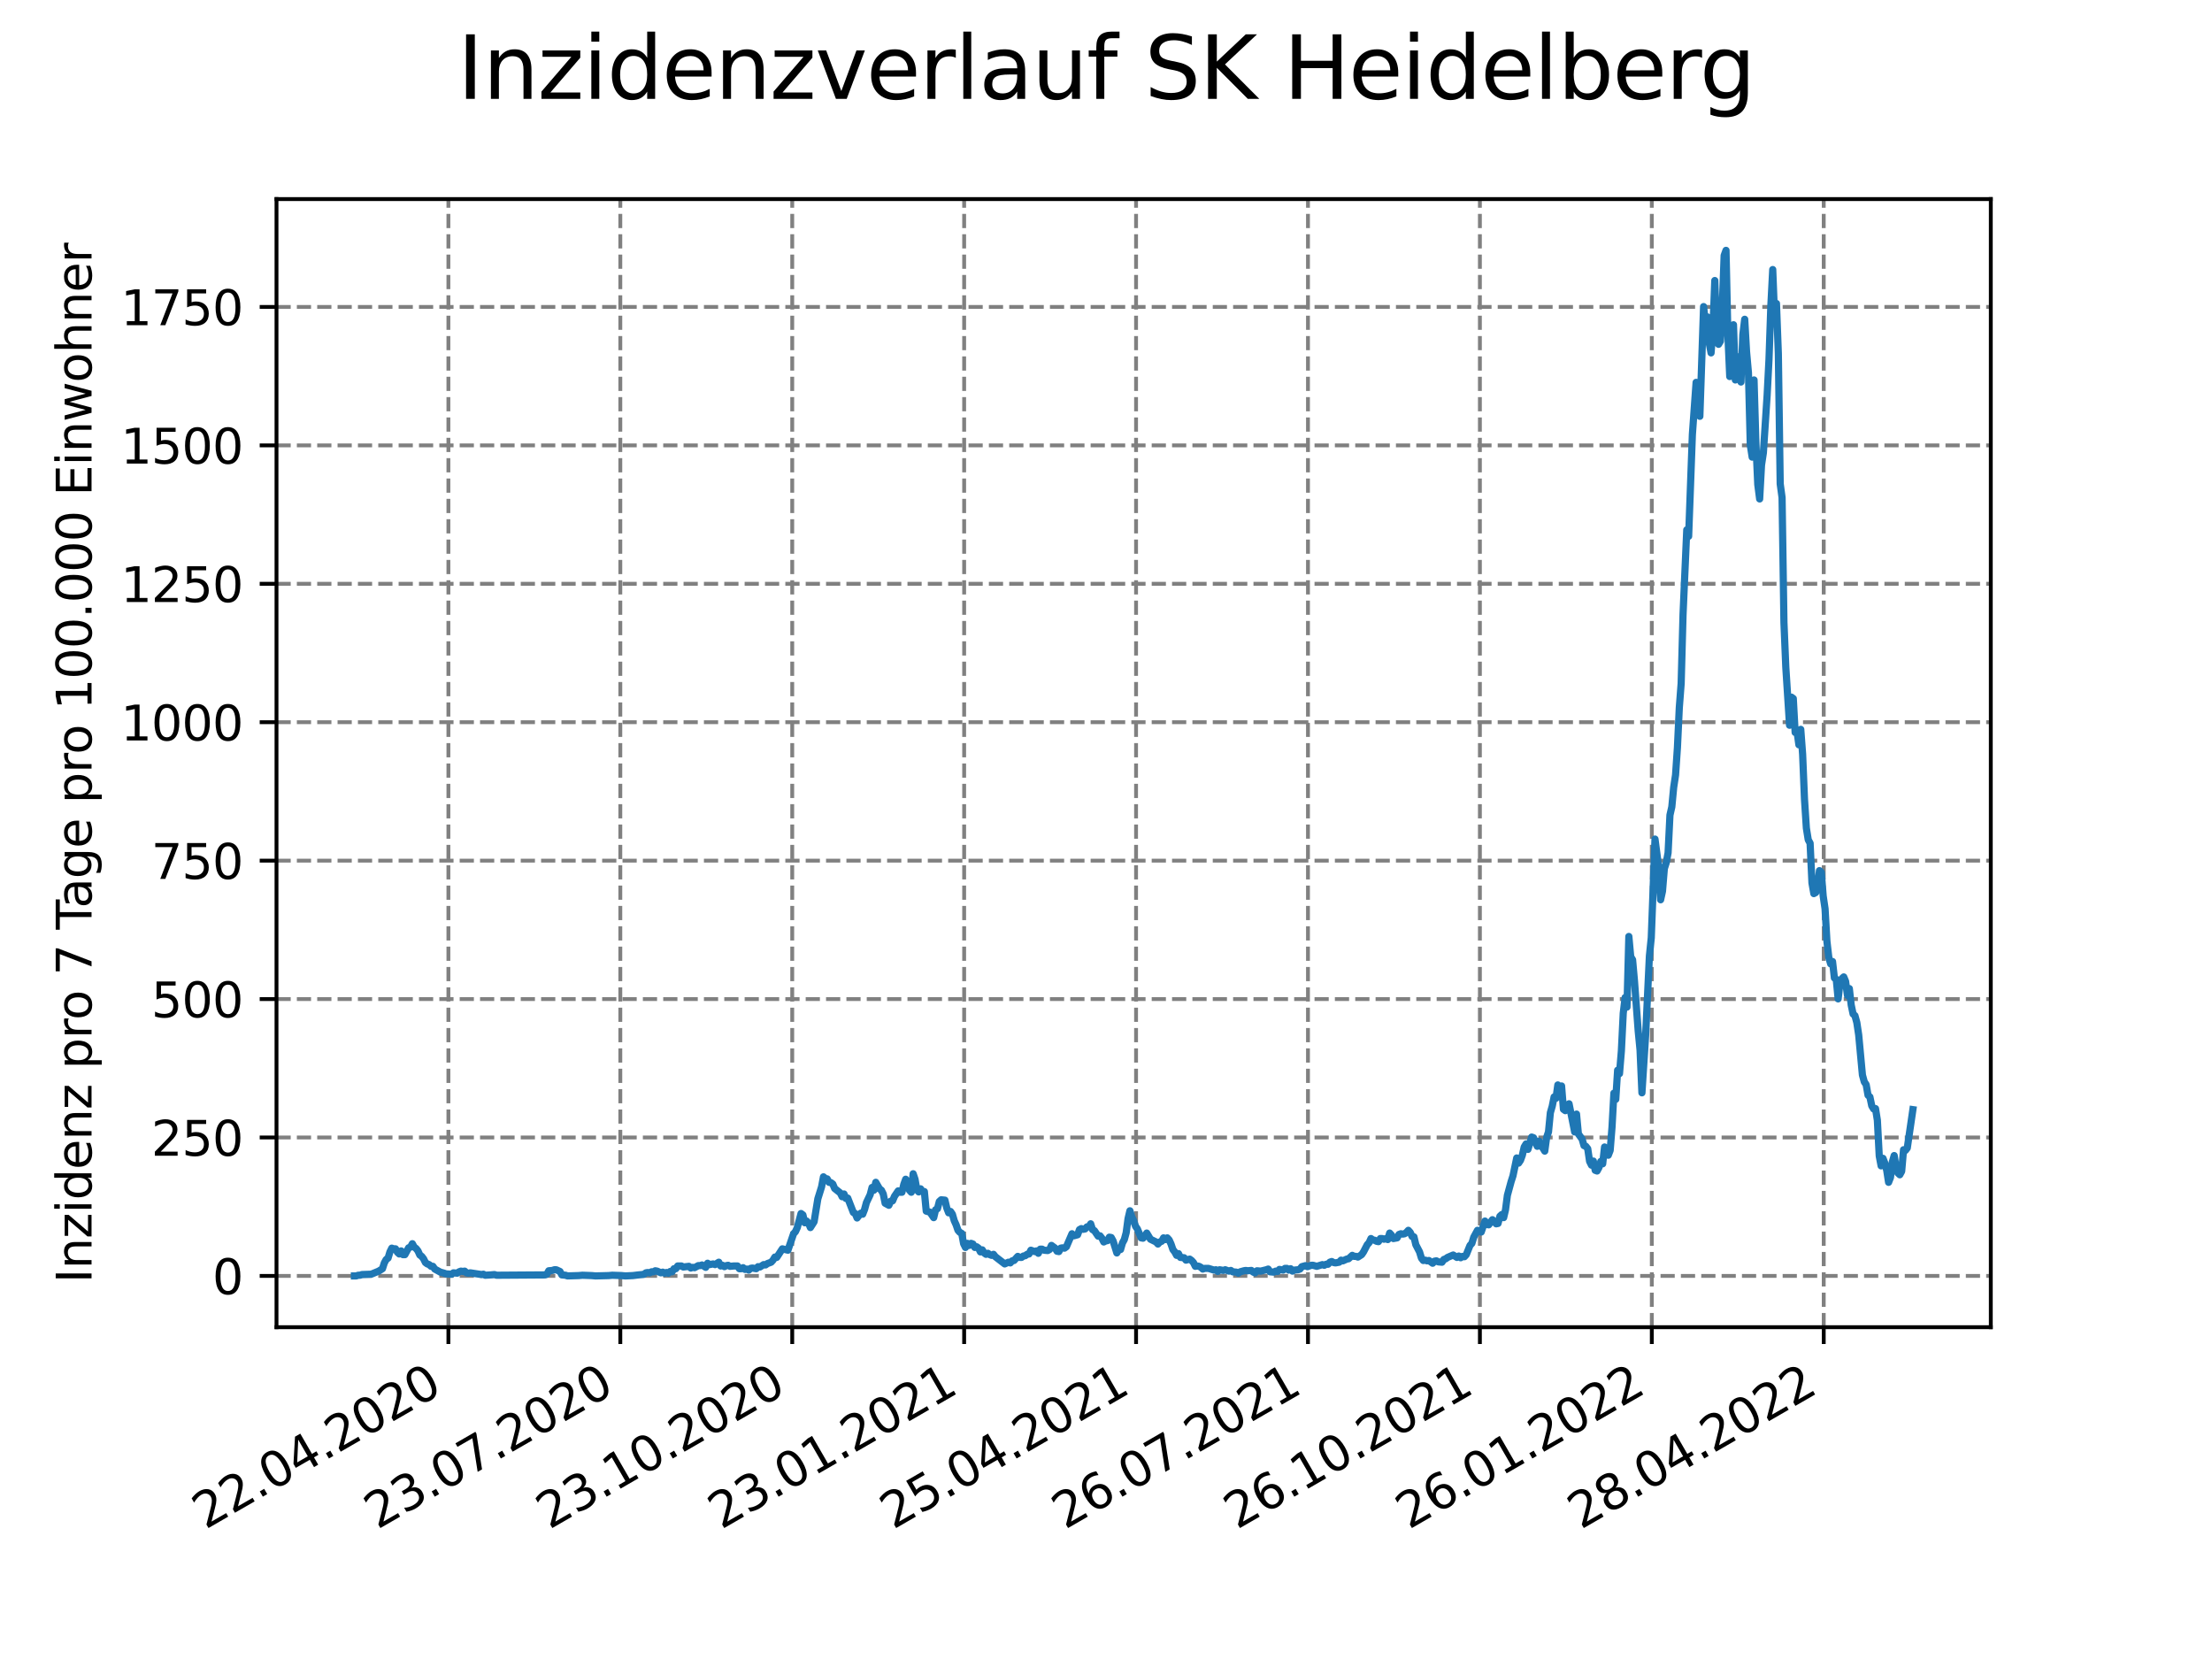 <?xml version="1.0" encoding="utf-8" standalone="no"?>
<!DOCTYPE svg PUBLIC "-//W3C//DTD SVG 1.1//EN"
  "http://www.w3.org/Graphics/SVG/1.1/DTD/svg11.dtd">
<svg xmlns:xlink="http://www.w3.org/1999/xlink" width="460.8pt" height="345.6pt" viewBox="0 0 460.8 345.6" xmlns="http://www.w3.org/2000/svg" version="1.1">
 <defs>
  <style type="text/css">*{stroke-linejoin: round; stroke-linecap: butt}</style>
 </defs>
 <g id="figure_1">
  <g id="patch_1">
   <path d="M 0 345.6 
L 460.8 345.6 
L 460.8 0 
L 0 0 
z
" style="fill: #ffffff"/>
  </g>
  <g id="axes_1">
   <g id="patch_2">
    <path d="M 57.6 276.48 
L 414.72 276.48 
L 414.72 41.472 
L 57.6 41.472 
z
" style="fill: #ffffff"/>
   </g>
   <g id="matplotlib.axis_1">
    <g id="xtick_1">
     <g id="line2d_1">
      <path d="M 93.41 276.48 
L 93.41 41.472 
" clip-path="url(#p531696646c)" style="fill: none; stroke-dasharray: 2.96,1.28; stroke-dashoffset: 0; stroke: #808080; stroke-width: 0.8"/>
     </g>
     <g id="line2d_2">
      <defs>
       <path id="meaf6d86078" d="M 0 0 
L 0 3.5 
" style="stroke: #000000; stroke-width: 0.8"/>
      </defs>
      <g>
       <use xlink:href="#meaf6d86078" x="93.41" y="276.48" style="stroke: #000000; stroke-width: 0.8"/>
      </g>
     </g>
     <g id="text_1">
      <!-- 22.04.2020 -->
      <g transform="translate(42.785 318.689)rotate(-30)scale(0.1 -0.1)">
       <defs>
        <path id="DejaVuSans-32" d="M 1228 531 
L 3431 531 
L 3431 0 
L 469 0 
L 469 531 
Q 828 903 1448 1529 
Q 2069 2156 2228 2338 
Q 2531 2678 2651 2914 
Q 2772 3150 2772 3378 
Q 2772 3750 2511 3984 
Q 2250 4219 1831 4219 
Q 1534 4219 1204 4116 
Q 875 4013 500 3803 
L 500 4441 
Q 881 4594 1212 4672 
Q 1544 4750 1819 4750 
Q 2544 4750 2975 4387 
Q 3406 4025 3406 3419 
Q 3406 3131 3298 2873 
Q 3191 2616 2906 2266 
Q 2828 2175 2409 1742 
Q 1991 1309 1228 531 
z
" transform="scale(0.016)"/>
        <path id="DejaVuSans-2e" d="M 684 794 
L 1344 794 
L 1344 0 
L 684 0 
L 684 794 
z
" transform="scale(0.016)"/>
        <path id="DejaVuSans-30" d="M 2034 4250 
Q 1547 4250 1301 3770 
Q 1056 3291 1056 2328 
Q 1056 1369 1301 889 
Q 1547 409 2034 409 
Q 2525 409 2770 889 
Q 3016 1369 3016 2328 
Q 3016 3291 2770 3770 
Q 2525 4250 2034 4250 
z
M 2034 4750 
Q 2819 4750 3233 4129 
Q 3647 3509 3647 2328 
Q 3647 1150 3233 529 
Q 2819 -91 2034 -91 
Q 1250 -91 836 529 
Q 422 1150 422 2328 
Q 422 3509 836 4129 
Q 1250 4750 2034 4750 
z
" transform="scale(0.016)"/>
        <path id="DejaVuSans-34" d="M 2419 4116 
L 825 1625 
L 2419 1625 
L 2419 4116 
z
M 2253 4666 
L 3047 4666 
L 3047 1625 
L 3713 1625 
L 3713 1100 
L 3047 1100 
L 3047 0 
L 2419 0 
L 2419 1100 
L 313 1100 
L 313 1709 
L 2253 4666 
z
" transform="scale(0.016)"/>
       </defs>
       <use xlink:href="#DejaVuSans-32"/>
       <use xlink:href="#DejaVuSans-32" x="63.623"/>
       <use xlink:href="#DejaVuSans-2e" x="127.246"/>
       <use xlink:href="#DejaVuSans-30" x="159.033"/>
       <use xlink:href="#DejaVuSans-34" x="222.656"/>
       <use xlink:href="#DejaVuSans-2e" x="286.279"/>
       <use xlink:href="#DejaVuSans-32" x="318.066"/>
       <use xlink:href="#DejaVuSans-30" x="381.689"/>
       <use xlink:href="#DejaVuSans-32" x="445.312"/>
       <use xlink:href="#DejaVuSans-30" x="508.936"/>
      </g>
     </g>
    </g>
    <g id="xtick_2">
     <g id="line2d_3">
      <path d="M 129.223 276.48 
L 129.223 41.472 
" clip-path="url(#p531696646c)" style="fill: none; stroke-dasharray: 2.96,1.28; stroke-dashoffset: 0; stroke: #808080; stroke-width: 0.8"/>
     </g>
     <g id="line2d_4">
      <g>
       <use xlink:href="#meaf6d86078" x="129.223" y="276.48" style="stroke: #000000; stroke-width: 0.8"/>
      </g>
     </g>
     <g id="text_2">
      <!-- 23.07.2020 -->
      <g transform="translate(78.598 318.689)rotate(-30)scale(0.1 -0.1)">
       <defs>
        <path id="DejaVuSans-33" d="M 2597 2516 
Q 3050 2419 3304 2112 
Q 3559 1806 3559 1356 
Q 3559 666 3084 287 
Q 2609 -91 1734 -91 
Q 1441 -91 1130 -33 
Q 819 25 488 141 
L 488 750 
Q 750 597 1062 519 
Q 1375 441 1716 441 
Q 2309 441 2620 675 
Q 2931 909 2931 1356 
Q 2931 1769 2642 2001 
Q 2353 2234 1838 2234 
L 1294 2234 
L 1294 2753 
L 1863 2753 
Q 2328 2753 2575 2939 
Q 2822 3125 2822 3475 
Q 2822 3834 2567 4026 
Q 2313 4219 1838 4219 
Q 1578 4219 1281 4162 
Q 984 4106 628 3988 
L 628 4550 
Q 988 4650 1302 4700 
Q 1616 4750 1894 4750 
Q 2613 4750 3031 4423 
Q 3450 4097 3450 3541 
Q 3450 3153 3228 2886 
Q 3006 2619 2597 2516 
z
" transform="scale(0.016)"/>
        <path id="DejaVuSans-37" d="M 525 4666 
L 3525 4666 
L 3525 4397 
L 1831 0 
L 1172 0 
L 2766 4134 
L 525 4134 
L 525 4666 
z
" transform="scale(0.016)"/>
       </defs>
       <use xlink:href="#DejaVuSans-32"/>
       <use xlink:href="#DejaVuSans-33" x="63.623"/>
       <use xlink:href="#DejaVuSans-2e" x="127.246"/>
       <use xlink:href="#DejaVuSans-30" x="159.033"/>
       <use xlink:href="#DejaVuSans-37" x="222.656"/>
       <use xlink:href="#DejaVuSans-2e" x="286.279"/>
       <use xlink:href="#DejaVuSans-32" x="318.066"/>
       <use xlink:href="#DejaVuSans-30" x="381.689"/>
       <use xlink:href="#DejaVuSans-32" x="445.312"/>
       <use xlink:href="#DejaVuSans-30" x="508.936"/>
      </g>
     </g>
    </g>
    <g id="xtick_3">
     <g id="line2d_5">
      <path d="M 165.036 276.48 
L 165.036 41.472 
" clip-path="url(#p531696646c)" style="fill: none; stroke-dasharray: 2.96,1.28; stroke-dashoffset: 0; stroke: #808080; stroke-width: 0.8"/>
     </g>
     <g id="line2d_6">
      <g>
       <use xlink:href="#meaf6d86078" x="165.036" y="276.48" style="stroke: #000000; stroke-width: 0.8"/>
      </g>
     </g>
     <g id="text_3">
      <!-- 23.10.2020 -->
      <g transform="translate(114.411 318.689)rotate(-30)scale(0.1 -0.1)">
       <defs>
        <path id="DejaVuSans-31" d="M 794 531 
L 1825 531 
L 1825 4091 
L 703 3866 
L 703 4441 
L 1819 4666 
L 2450 4666 
L 2450 531 
L 3481 531 
L 3481 0 
L 794 0 
L 794 531 
z
" transform="scale(0.016)"/>
       </defs>
       <use xlink:href="#DejaVuSans-32"/>
       <use xlink:href="#DejaVuSans-33" x="63.623"/>
       <use xlink:href="#DejaVuSans-2e" x="127.246"/>
       <use xlink:href="#DejaVuSans-31" x="159.033"/>
       <use xlink:href="#DejaVuSans-30" x="222.656"/>
       <use xlink:href="#DejaVuSans-2e" x="286.279"/>
       <use xlink:href="#DejaVuSans-32" x="318.066"/>
       <use xlink:href="#DejaVuSans-30" x="381.689"/>
       <use xlink:href="#DejaVuSans-32" x="445.312"/>
       <use xlink:href="#DejaVuSans-30" x="508.936"/>
      </g>
     </g>
    </g>
    <g id="xtick_4">
     <g id="line2d_7">
      <path d="M 200.85 276.48 
L 200.85 41.472 
" clip-path="url(#p531696646c)" style="fill: none; stroke-dasharray: 2.96,1.28; stroke-dashoffset: 0; stroke: #808080; stroke-width: 0.8"/>
     </g>
     <g id="line2d_8">
      <g>
       <use xlink:href="#meaf6d86078" x="200.85" y="276.48" style="stroke: #000000; stroke-width: 0.8"/>
      </g>
     </g>
     <g id="text_4">
      <!-- 23.01.2021 -->
      <g transform="translate(150.224 318.689)rotate(-30)scale(0.1 -0.1)">
       <use xlink:href="#DejaVuSans-32"/>
       <use xlink:href="#DejaVuSans-33" x="63.623"/>
       <use xlink:href="#DejaVuSans-2e" x="127.246"/>
       <use xlink:href="#DejaVuSans-30" x="159.033"/>
       <use xlink:href="#DejaVuSans-31" x="222.656"/>
       <use xlink:href="#DejaVuSans-2e" x="286.279"/>
       <use xlink:href="#DejaVuSans-32" x="318.066"/>
       <use xlink:href="#DejaVuSans-30" x="381.689"/>
       <use xlink:href="#DejaVuSans-32" x="445.312"/>
       <use xlink:href="#DejaVuSans-31" x="508.936"/>
      </g>
     </g>
    </g>
    <g id="xtick_5">
     <g id="line2d_9">
      <path d="M 236.663 276.48 
L 236.663 41.472 
" clip-path="url(#p531696646c)" style="fill: none; stroke-dasharray: 2.96,1.28; stroke-dashoffset: 0; stroke: #808080; stroke-width: 0.8"/>
     </g>
     <g id="line2d_10">
      <g>
       <use xlink:href="#meaf6d86078" x="236.663" y="276.48" style="stroke: #000000; stroke-width: 0.8"/>
      </g>
     </g>
     <g id="text_5">
      <!-- 25.04.2021 -->
      <g transform="translate(186.038 318.689)rotate(-30)scale(0.1 -0.1)">
       <defs>
        <path id="DejaVuSans-35" d="M 691 4666 
L 3169 4666 
L 3169 4134 
L 1269 4134 
L 1269 2991 
Q 1406 3038 1543 3061 
Q 1681 3084 1819 3084 
Q 2600 3084 3056 2656 
Q 3513 2228 3513 1497 
Q 3513 744 3044 326 
Q 2575 -91 1722 -91 
Q 1428 -91 1123 -41 
Q 819 9 494 109 
L 494 744 
Q 775 591 1075 516 
Q 1375 441 1709 441 
Q 2250 441 2565 725 
Q 2881 1009 2881 1497 
Q 2881 1984 2565 2268 
Q 2250 2553 1709 2553 
Q 1456 2553 1204 2497 
Q 953 2441 691 2322 
L 691 4666 
z
" transform="scale(0.016)"/>
       </defs>
       <use xlink:href="#DejaVuSans-32"/>
       <use xlink:href="#DejaVuSans-35" x="63.623"/>
       <use xlink:href="#DejaVuSans-2e" x="127.246"/>
       <use xlink:href="#DejaVuSans-30" x="159.033"/>
       <use xlink:href="#DejaVuSans-34" x="222.656"/>
       <use xlink:href="#DejaVuSans-2e" x="286.279"/>
       <use xlink:href="#DejaVuSans-32" x="318.066"/>
       <use xlink:href="#DejaVuSans-30" x="381.689"/>
       <use xlink:href="#DejaVuSans-32" x="445.312"/>
       <use xlink:href="#DejaVuSans-31" x="508.936"/>
      </g>
     </g>
    </g>
    <g id="xtick_6">
     <g id="line2d_11">
      <path d="M 272.476 276.48 
L 272.476 41.472 
" clip-path="url(#p531696646c)" style="fill: none; stroke-dasharray: 2.96,1.28; stroke-dashoffset: 0; stroke: #808080; stroke-width: 0.8"/>
     </g>
     <g id="line2d_12">
      <g>
       <use xlink:href="#meaf6d86078" x="272.476" y="276.48" style="stroke: #000000; stroke-width: 0.8"/>
      </g>
     </g>
     <g id="text_6">
      <!-- 26.07.2021 -->
      <g transform="translate(221.851 318.689)rotate(-30)scale(0.1 -0.1)">
       <defs>
        <path id="DejaVuSans-36" d="M 2113 2584 
Q 1688 2584 1439 2293 
Q 1191 2003 1191 1497 
Q 1191 994 1439 701 
Q 1688 409 2113 409 
Q 2538 409 2786 701 
Q 3034 994 3034 1497 
Q 3034 2003 2786 2293 
Q 2538 2584 2113 2584 
z
M 3366 4563 
L 3366 3988 
Q 3128 4100 2886 4159 
Q 2644 4219 2406 4219 
Q 1781 4219 1451 3797 
Q 1122 3375 1075 2522 
Q 1259 2794 1537 2939 
Q 1816 3084 2150 3084 
Q 2853 3084 3261 2657 
Q 3669 2231 3669 1497 
Q 3669 778 3244 343 
Q 2819 -91 2113 -91 
Q 1303 -91 875 529 
Q 447 1150 447 2328 
Q 447 3434 972 4092 
Q 1497 4750 2381 4750 
Q 2619 4750 2861 4703 
Q 3103 4656 3366 4563 
z
" transform="scale(0.016)"/>
       </defs>
       <use xlink:href="#DejaVuSans-32"/>
       <use xlink:href="#DejaVuSans-36" x="63.623"/>
       <use xlink:href="#DejaVuSans-2e" x="127.246"/>
       <use xlink:href="#DejaVuSans-30" x="159.033"/>
       <use xlink:href="#DejaVuSans-37" x="222.656"/>
       <use xlink:href="#DejaVuSans-2e" x="286.279"/>
       <use xlink:href="#DejaVuSans-32" x="318.066"/>
       <use xlink:href="#DejaVuSans-30" x="381.689"/>
       <use xlink:href="#DejaVuSans-32" x="445.312"/>
       <use xlink:href="#DejaVuSans-31" x="508.936"/>
      </g>
     </g>
    </g>
    <g id="xtick_7">
     <g id="line2d_13">
      <path d="M 308.289 276.48 
L 308.289 41.472 
" clip-path="url(#p531696646c)" style="fill: none; stroke-dasharray: 2.96,1.28; stroke-dashoffset: 0; stroke: #808080; stroke-width: 0.8"/>
     </g>
     <g id="line2d_14">
      <g>
       <use xlink:href="#meaf6d86078" x="308.289" y="276.48" style="stroke: #000000; stroke-width: 0.8"/>
      </g>
     </g>
     <g id="text_7">
      <!-- 26.10.2021 -->
      <g transform="translate(257.664 318.689)rotate(-30)scale(0.1 -0.1)">
       <use xlink:href="#DejaVuSans-32"/>
       <use xlink:href="#DejaVuSans-36" x="63.623"/>
       <use xlink:href="#DejaVuSans-2e" x="127.246"/>
       <use xlink:href="#DejaVuSans-31" x="159.033"/>
       <use xlink:href="#DejaVuSans-30" x="222.656"/>
       <use xlink:href="#DejaVuSans-2e" x="286.279"/>
       <use xlink:href="#DejaVuSans-32" x="318.066"/>
       <use xlink:href="#DejaVuSans-30" x="381.689"/>
       <use xlink:href="#DejaVuSans-32" x="445.312"/>
       <use xlink:href="#DejaVuSans-31" x="508.936"/>
      </g>
     </g>
    </g>
    <g id="xtick_8">
     <g id="line2d_15">
      <path d="M 344.102 276.48 
L 344.102 41.472 
" clip-path="url(#p531696646c)" style="fill: none; stroke-dasharray: 2.96,1.28; stroke-dashoffset: 0; stroke: #808080; stroke-width: 0.8"/>
     </g>
     <g id="line2d_16">
      <g>
       <use xlink:href="#meaf6d86078" x="344.102" y="276.48" style="stroke: #000000; stroke-width: 0.8"/>
      </g>
     </g>
     <g id="text_8">
      <!-- 26.01.2022 -->
      <g transform="translate(293.477 318.689)rotate(-30)scale(0.1 -0.1)">
       <use xlink:href="#DejaVuSans-32"/>
       <use xlink:href="#DejaVuSans-36" x="63.623"/>
       <use xlink:href="#DejaVuSans-2e" x="127.246"/>
       <use xlink:href="#DejaVuSans-30" x="159.033"/>
       <use xlink:href="#DejaVuSans-31" x="222.656"/>
       <use xlink:href="#DejaVuSans-2e" x="286.279"/>
       <use xlink:href="#DejaVuSans-32" x="318.066"/>
       <use xlink:href="#DejaVuSans-30" x="381.689"/>
       <use xlink:href="#DejaVuSans-32" x="445.312"/>
       <use xlink:href="#DejaVuSans-32" x="508.936"/>
      </g>
     </g>
    </g>
    <g id="xtick_9">
     <g id="line2d_17">
      <path d="M 379.916 276.48 
L 379.916 41.472 
" clip-path="url(#p531696646c)" style="fill: none; stroke-dasharray: 2.96,1.28; stroke-dashoffset: 0; stroke: #808080; stroke-width: 0.8"/>
     </g>
     <g id="line2d_18">
      <g>
       <use xlink:href="#meaf6d86078" x="379.916" y="276.48" style="stroke: #000000; stroke-width: 0.8"/>
      </g>
     </g>
     <g id="text_9">
      <!-- 28.04.2022 -->
      <g transform="translate(329.29 318.689)rotate(-30)scale(0.1 -0.1)">
       <defs>
        <path id="DejaVuSans-38" d="M 2034 2216 
Q 1584 2216 1326 1975 
Q 1069 1734 1069 1313 
Q 1069 891 1326 650 
Q 1584 409 2034 409 
Q 2484 409 2743 651 
Q 3003 894 3003 1313 
Q 3003 1734 2745 1975 
Q 2488 2216 2034 2216 
z
M 1403 2484 
Q 997 2584 770 2862 
Q 544 3141 544 3541 
Q 544 4100 942 4425 
Q 1341 4750 2034 4750 
Q 2731 4750 3128 4425 
Q 3525 4100 3525 3541 
Q 3525 3141 3298 2862 
Q 3072 2584 2669 2484 
Q 3125 2378 3379 2068 
Q 3634 1759 3634 1313 
Q 3634 634 3220 271 
Q 2806 -91 2034 -91 
Q 1263 -91 848 271 
Q 434 634 434 1313 
Q 434 1759 690 2068 
Q 947 2378 1403 2484 
z
M 1172 3481 
Q 1172 3119 1398 2916 
Q 1625 2713 2034 2713 
Q 2441 2713 2670 2916 
Q 2900 3119 2900 3481 
Q 2900 3844 2670 4047 
Q 2441 4250 2034 4250 
Q 1625 4250 1398 4047 
Q 1172 3844 1172 3481 
z
" transform="scale(0.016)"/>
       </defs>
       <use xlink:href="#DejaVuSans-32"/>
       <use xlink:href="#DejaVuSans-38" x="63.623"/>
       <use xlink:href="#DejaVuSans-2e" x="127.246"/>
       <use xlink:href="#DejaVuSans-30" x="159.033"/>
       <use xlink:href="#DejaVuSans-34" x="222.656"/>
       <use xlink:href="#DejaVuSans-2e" x="286.279"/>
       <use xlink:href="#DejaVuSans-32" x="318.066"/>
       <use xlink:href="#DejaVuSans-30" x="381.689"/>
       <use xlink:href="#DejaVuSans-32" x="445.312"/>
       <use xlink:href="#DejaVuSans-32" x="508.936"/>
      </g>
     </g>
    </g>
   </g>
   <g id="matplotlib.axis_2">
    <g id="ytick_1">
     <g id="line2d_19">
      <path d="M 57.6 265.798 
L 414.72 265.798 
" clip-path="url(#p531696646c)" style="fill: none; stroke-dasharray: 2.96,1.28; stroke-dashoffset: 0; stroke: #808080; stroke-width: 0.8"/>
     </g>
     <g id="line2d_20">
      <defs>
       <path id="md21b094ad1" d="M 0 0 
L -3.5 0 
" style="stroke: #000000; stroke-width: 0.8"/>
      </defs>
      <g>
       <use xlink:href="#md21b094ad1" x="57.6" y="265.798" style="stroke: #000000; stroke-width: 0.8"/>
      </g>
     </g>
     <g id="text_10">
      <!-- 0 -->
      <g transform="translate(44.237 269.597)scale(0.1 -0.1)">
       <use xlink:href="#DejaVuSans-30"/>
      </g>
     </g>
    </g>
    <g id="ytick_2">
     <g id="line2d_21">
      <path d="M 57.6 236.961 
L 414.72 236.961 
" clip-path="url(#p531696646c)" style="fill: none; stroke-dasharray: 2.96,1.28; stroke-dashoffset: 0; stroke: #808080; stroke-width: 0.8"/>
     </g>
     <g id="line2d_22">
      <g>
       <use xlink:href="#md21b094ad1" x="57.6" y="236.961" style="stroke: #000000; stroke-width: 0.8"/>
      </g>
     </g>
     <g id="text_11">
      <!-- 250 -->
      <g transform="translate(31.512 240.76)scale(0.1 -0.1)">
       <use xlink:href="#DejaVuSans-32"/>
       <use xlink:href="#DejaVuSans-35" x="63.623"/>
       <use xlink:href="#DejaVuSans-30" x="127.246"/>
      </g>
     </g>
    </g>
    <g id="ytick_3">
     <g id="line2d_23">
      <path d="M 57.6 208.124 
L 414.72 208.124 
" clip-path="url(#p531696646c)" style="fill: none; stroke-dasharray: 2.96,1.28; stroke-dashoffset: 0; stroke: #808080; stroke-width: 0.8"/>
     </g>
     <g id="line2d_24">
      <g>
       <use xlink:href="#md21b094ad1" x="57.6" y="208.124" style="stroke: #000000; stroke-width: 0.8"/>
      </g>
     </g>
     <g id="text_12">
      <!-- 500 -->
      <g transform="translate(31.512 211.924)scale(0.1 -0.1)">
       <use xlink:href="#DejaVuSans-35"/>
       <use xlink:href="#DejaVuSans-30" x="63.623"/>
       <use xlink:href="#DejaVuSans-30" x="127.246"/>
      </g>
     </g>
    </g>
    <g id="ytick_4">
     <g id="line2d_25">
      <path d="M 57.6 179.288 
L 414.72 179.288 
" clip-path="url(#p531696646c)" style="fill: none; stroke-dasharray: 2.96,1.28; stroke-dashoffset: 0; stroke: #808080; stroke-width: 0.8"/>
     </g>
     <g id="line2d_26">
      <g>
       <use xlink:href="#md21b094ad1" x="57.6" y="179.288" style="stroke: #000000; stroke-width: 0.8"/>
      </g>
     </g>
     <g id="text_13">
      <!-- 750 -->
      <g transform="translate(31.512 183.087)scale(0.1 -0.1)">
       <use xlink:href="#DejaVuSans-37"/>
       <use xlink:href="#DejaVuSans-35" x="63.623"/>
       <use xlink:href="#DejaVuSans-30" x="127.246"/>
      </g>
     </g>
    </g>
    <g id="ytick_5">
     <g id="line2d_27">
      <path d="M 57.6 150.451 
L 414.72 150.451 
" clip-path="url(#p531696646c)" style="fill: none; stroke-dasharray: 2.96,1.28; stroke-dashoffset: 0; stroke: #808080; stroke-width: 0.8"/>
     </g>
     <g id="line2d_28">
      <g>
       <use xlink:href="#md21b094ad1" x="57.6" y="150.451" style="stroke: #000000; stroke-width: 0.8"/>
      </g>
     </g>
     <g id="text_14">
      <!-- 1000 -->
      <g transform="translate(25.15 154.25)scale(0.1 -0.1)">
       <use xlink:href="#DejaVuSans-31"/>
       <use xlink:href="#DejaVuSans-30" x="63.623"/>
       <use xlink:href="#DejaVuSans-30" x="127.246"/>
       <use xlink:href="#DejaVuSans-30" x="190.869"/>
      </g>
     </g>
    </g>
    <g id="ytick_6">
     <g id="line2d_29">
      <path d="M 57.6 121.614 
L 414.72 121.614 
" clip-path="url(#p531696646c)" style="fill: none; stroke-dasharray: 2.96,1.28; stroke-dashoffset: 0; stroke: #808080; stroke-width: 0.8"/>
     </g>
     <g id="line2d_30">
      <g>
       <use xlink:href="#md21b094ad1" x="57.6" y="121.614" style="stroke: #000000; stroke-width: 0.8"/>
      </g>
     </g>
     <g id="text_15">
      <!-- 1250 -->
      <g transform="translate(25.15 125.413)scale(0.1 -0.1)">
       <use xlink:href="#DejaVuSans-31"/>
       <use xlink:href="#DejaVuSans-32" x="63.623"/>
       <use xlink:href="#DejaVuSans-35" x="127.246"/>
       <use xlink:href="#DejaVuSans-30" x="190.869"/>
      </g>
     </g>
    </g>
    <g id="ytick_7">
     <g id="line2d_31">
      <path d="M 57.6 92.778 
L 414.72 92.778 
" clip-path="url(#p531696646c)" style="fill: none; stroke-dasharray: 2.96,1.28; stroke-dashoffset: 0; stroke: #808080; stroke-width: 0.8"/>
     </g>
     <g id="line2d_32">
      <g>
       <use xlink:href="#md21b094ad1" x="57.6" y="92.778" style="stroke: #000000; stroke-width: 0.8"/>
      </g>
     </g>
     <g id="text_16">
      <!-- 1500 -->
      <g transform="translate(25.15 96.577)scale(0.1 -0.1)">
       <use xlink:href="#DejaVuSans-31"/>
       <use xlink:href="#DejaVuSans-35" x="63.623"/>
       <use xlink:href="#DejaVuSans-30" x="127.246"/>
       <use xlink:href="#DejaVuSans-30" x="190.869"/>
      </g>
     </g>
    </g>
    <g id="ytick_8">
     <g id="line2d_33">
      <path d="M 57.6 63.941 
L 414.72 63.941 
" clip-path="url(#p531696646c)" style="fill: none; stroke-dasharray: 2.96,1.28; stroke-dashoffset: 0; stroke: #808080; stroke-width: 0.8"/>
     </g>
     <g id="line2d_34">
      <g>
       <use xlink:href="#md21b094ad1" x="57.6" y="63.941" style="stroke: #000000; stroke-width: 0.8"/>
      </g>
     </g>
     <g id="text_17">
      <!-- 1750 -->
      <g transform="translate(25.15 67.74)scale(0.1 -0.1)">
       <use xlink:href="#DejaVuSans-31"/>
       <use xlink:href="#DejaVuSans-37" x="63.623"/>
       <use xlink:href="#DejaVuSans-35" x="127.246"/>
       <use xlink:href="#DejaVuSans-30" x="190.869"/>
      </g>
     </g>
    </g>
    <g id="text_18">
     <!-- Inzidenz pro 7 Tage pro 100.000 Einwohner -->
     <g transform="translate(19.07 267.301)rotate(-90)scale(0.1 -0.1)">
      <defs>
       <path id="DejaVuSans-49" d="M 628 4666 
L 1259 4666 
L 1259 0 
L 628 0 
L 628 4666 
z
" transform="scale(0.016)"/>
       <path id="DejaVuSans-6e" d="M 3513 2113 
L 3513 0 
L 2938 0 
L 2938 2094 
Q 2938 2591 2744 2837 
Q 2550 3084 2163 3084 
Q 1697 3084 1428 2787 
Q 1159 2491 1159 1978 
L 1159 0 
L 581 0 
L 581 3500 
L 1159 3500 
L 1159 2956 
Q 1366 3272 1645 3428 
Q 1925 3584 2291 3584 
Q 2894 3584 3203 3211 
Q 3513 2838 3513 2113 
z
" transform="scale(0.016)"/>
       <path id="DejaVuSans-7a" d="M 353 3500 
L 3084 3500 
L 3084 2975 
L 922 459 
L 3084 459 
L 3084 0 
L 275 0 
L 275 525 
L 2438 3041 
L 353 3041 
L 353 3500 
z
" transform="scale(0.016)"/>
       <path id="DejaVuSans-69" d="M 603 3500 
L 1178 3500 
L 1178 0 
L 603 0 
L 603 3500 
z
M 603 4863 
L 1178 4863 
L 1178 4134 
L 603 4134 
L 603 4863 
z
" transform="scale(0.016)"/>
       <path id="DejaVuSans-64" d="M 2906 2969 
L 2906 4863 
L 3481 4863 
L 3481 0 
L 2906 0 
L 2906 525 
Q 2725 213 2448 61 
Q 2172 -91 1784 -91 
Q 1150 -91 751 415 
Q 353 922 353 1747 
Q 353 2572 751 3078 
Q 1150 3584 1784 3584 
Q 2172 3584 2448 3432 
Q 2725 3281 2906 2969 
z
M 947 1747 
Q 947 1113 1208 752 
Q 1469 391 1925 391 
Q 2381 391 2643 752 
Q 2906 1113 2906 1747 
Q 2906 2381 2643 2742 
Q 2381 3103 1925 3103 
Q 1469 3103 1208 2742 
Q 947 2381 947 1747 
z
" transform="scale(0.016)"/>
       <path id="DejaVuSans-65" d="M 3597 1894 
L 3597 1613 
L 953 1613 
Q 991 1019 1311 708 
Q 1631 397 2203 397 
Q 2534 397 2845 478 
Q 3156 559 3463 722 
L 3463 178 
Q 3153 47 2828 -22 
Q 2503 -91 2169 -91 
Q 1331 -91 842 396 
Q 353 884 353 1716 
Q 353 2575 817 3079 
Q 1281 3584 2069 3584 
Q 2775 3584 3186 3129 
Q 3597 2675 3597 1894 
z
M 3022 2063 
Q 3016 2534 2758 2815 
Q 2500 3097 2075 3097 
Q 1594 3097 1305 2825 
Q 1016 2553 972 2059 
L 3022 2063 
z
" transform="scale(0.016)"/>
       <path id="DejaVuSans-20" transform="scale(0.016)"/>
       <path id="DejaVuSans-70" d="M 1159 525 
L 1159 -1331 
L 581 -1331 
L 581 3500 
L 1159 3500 
L 1159 2969 
Q 1341 3281 1617 3432 
Q 1894 3584 2278 3584 
Q 2916 3584 3314 3078 
Q 3713 2572 3713 1747 
Q 3713 922 3314 415 
Q 2916 -91 2278 -91 
Q 1894 -91 1617 61 
Q 1341 213 1159 525 
z
M 3116 1747 
Q 3116 2381 2855 2742 
Q 2594 3103 2138 3103 
Q 1681 3103 1420 2742 
Q 1159 2381 1159 1747 
Q 1159 1113 1420 752 
Q 1681 391 2138 391 
Q 2594 391 2855 752 
Q 3116 1113 3116 1747 
z
" transform="scale(0.016)"/>
       <path id="DejaVuSans-72" d="M 2631 2963 
Q 2534 3019 2420 3045 
Q 2306 3072 2169 3072 
Q 1681 3072 1420 2755 
Q 1159 2438 1159 1844 
L 1159 0 
L 581 0 
L 581 3500 
L 1159 3500 
L 1159 2956 
Q 1341 3275 1631 3429 
Q 1922 3584 2338 3584 
Q 2397 3584 2469 3576 
Q 2541 3569 2628 3553 
L 2631 2963 
z
" transform="scale(0.016)"/>
       <path id="DejaVuSans-6f" d="M 1959 3097 
Q 1497 3097 1228 2736 
Q 959 2375 959 1747 
Q 959 1119 1226 758 
Q 1494 397 1959 397 
Q 2419 397 2687 759 
Q 2956 1122 2956 1747 
Q 2956 2369 2687 2733 
Q 2419 3097 1959 3097 
z
M 1959 3584 
Q 2709 3584 3137 3096 
Q 3566 2609 3566 1747 
Q 3566 888 3137 398 
Q 2709 -91 1959 -91 
Q 1206 -91 779 398 
Q 353 888 353 1747 
Q 353 2609 779 3096 
Q 1206 3584 1959 3584 
z
" transform="scale(0.016)"/>
       <path id="DejaVuSans-54" d="M -19 4666 
L 3928 4666 
L 3928 4134 
L 2272 4134 
L 2272 0 
L 1638 0 
L 1638 4134 
L -19 4134 
L -19 4666 
z
" transform="scale(0.016)"/>
       <path id="DejaVuSans-61" d="M 2194 1759 
Q 1497 1759 1228 1600 
Q 959 1441 959 1056 
Q 959 750 1161 570 
Q 1363 391 1709 391 
Q 2188 391 2477 730 
Q 2766 1069 2766 1631 
L 2766 1759 
L 2194 1759 
z
M 3341 1997 
L 3341 0 
L 2766 0 
L 2766 531 
Q 2569 213 2275 61 
Q 1981 -91 1556 -91 
Q 1019 -91 701 211 
Q 384 513 384 1019 
Q 384 1609 779 1909 
Q 1175 2209 1959 2209 
L 2766 2209 
L 2766 2266 
Q 2766 2663 2505 2880 
Q 2244 3097 1772 3097 
Q 1472 3097 1187 3025 
Q 903 2953 641 2809 
L 641 3341 
Q 956 3463 1253 3523 
Q 1550 3584 1831 3584 
Q 2591 3584 2966 3190 
Q 3341 2797 3341 1997 
z
" transform="scale(0.016)"/>
       <path id="DejaVuSans-67" d="M 2906 1791 
Q 2906 2416 2648 2759 
Q 2391 3103 1925 3103 
Q 1463 3103 1205 2759 
Q 947 2416 947 1791 
Q 947 1169 1205 825 
Q 1463 481 1925 481 
Q 2391 481 2648 825 
Q 2906 1169 2906 1791 
z
M 3481 434 
Q 3481 -459 3084 -895 
Q 2688 -1331 1869 -1331 
Q 1566 -1331 1297 -1286 
Q 1028 -1241 775 -1147 
L 775 -588 
Q 1028 -725 1275 -790 
Q 1522 -856 1778 -856 
Q 2344 -856 2625 -561 
Q 2906 -266 2906 331 
L 2906 616 
Q 2728 306 2450 153 
Q 2172 0 1784 0 
Q 1141 0 747 490 
Q 353 981 353 1791 
Q 353 2603 747 3093 
Q 1141 3584 1784 3584 
Q 2172 3584 2450 3431 
Q 2728 3278 2906 2969 
L 2906 3500 
L 3481 3500 
L 3481 434 
z
" transform="scale(0.016)"/>
       <path id="DejaVuSans-45" d="M 628 4666 
L 3578 4666 
L 3578 4134 
L 1259 4134 
L 1259 2753 
L 3481 2753 
L 3481 2222 
L 1259 2222 
L 1259 531 
L 3634 531 
L 3634 0 
L 628 0 
L 628 4666 
z
" transform="scale(0.016)"/>
       <path id="DejaVuSans-77" d="M 269 3500 
L 844 3500 
L 1563 769 
L 2278 3500 
L 2956 3500 
L 3675 769 
L 4391 3500 
L 4966 3500 
L 4050 0 
L 3372 0 
L 2619 2869 
L 1863 0 
L 1184 0 
L 269 3500 
z
" transform="scale(0.016)"/>
       <path id="DejaVuSans-68" d="M 3513 2113 
L 3513 0 
L 2938 0 
L 2938 2094 
Q 2938 2591 2744 2837 
Q 2550 3084 2163 3084 
Q 1697 3084 1428 2787 
Q 1159 2491 1159 1978 
L 1159 0 
L 581 0 
L 581 4863 
L 1159 4863 
L 1159 2956 
Q 1366 3272 1645 3428 
Q 1925 3584 2291 3584 
Q 2894 3584 3203 3211 
Q 3513 2838 3513 2113 
z
" transform="scale(0.016)"/>
      </defs>
      <use xlink:href="#DejaVuSans-49"/>
      <use xlink:href="#DejaVuSans-6e" x="29.492"/>
      <use xlink:href="#DejaVuSans-7a" x="92.871"/>
      <use xlink:href="#DejaVuSans-69" x="145.361"/>
      <use xlink:href="#DejaVuSans-64" x="173.145"/>
      <use xlink:href="#DejaVuSans-65" x="236.621"/>
      <use xlink:href="#DejaVuSans-6e" x="298.145"/>
      <use xlink:href="#DejaVuSans-7a" x="361.523"/>
      <use xlink:href="#DejaVuSans-20" x="414.014"/>
      <use xlink:href="#DejaVuSans-70" x="445.801"/>
      <use xlink:href="#DejaVuSans-72" x="509.277"/>
      <use xlink:href="#DejaVuSans-6f" x="548.141"/>
      <use xlink:href="#DejaVuSans-20" x="609.322"/>
      <use xlink:href="#DejaVuSans-37" x="641.109"/>
      <use xlink:href="#DejaVuSans-20" x="704.732"/>
      <use xlink:href="#DejaVuSans-54" x="736.52"/>
      <use xlink:href="#DejaVuSans-61" x="781.104"/>
      <use xlink:href="#DejaVuSans-67" x="842.383"/>
      <use xlink:href="#DejaVuSans-65" x="905.859"/>
      <use xlink:href="#DejaVuSans-20" x="967.383"/>
      <use xlink:href="#DejaVuSans-70" x="999.17"/>
      <use xlink:href="#DejaVuSans-72" x="1062.646"/>
      <use xlink:href="#DejaVuSans-6f" x="1101.51"/>
      <use xlink:href="#DejaVuSans-20" x="1162.691"/>
      <use xlink:href="#DejaVuSans-31" x="1194.479"/>
      <use xlink:href="#DejaVuSans-30" x="1258.102"/>
      <use xlink:href="#DejaVuSans-30" x="1321.725"/>
      <use xlink:href="#DejaVuSans-2e" x="1385.348"/>
      <use xlink:href="#DejaVuSans-30" x="1417.135"/>
      <use xlink:href="#DejaVuSans-30" x="1480.758"/>
      <use xlink:href="#DejaVuSans-30" x="1544.381"/>
      <use xlink:href="#DejaVuSans-20" x="1608.004"/>
      <use xlink:href="#DejaVuSans-45" x="1639.791"/>
      <use xlink:href="#DejaVuSans-69" x="1702.975"/>
      <use xlink:href="#DejaVuSans-6e" x="1730.758"/>
      <use xlink:href="#DejaVuSans-77" x="1794.137"/>
      <use xlink:href="#DejaVuSans-6f" x="1875.924"/>
      <use xlink:href="#DejaVuSans-68" x="1937.105"/>
      <use xlink:href="#DejaVuSans-6e" x="2000.484"/>
      <use xlink:href="#DejaVuSans-65" x="2063.863"/>
      <use xlink:href="#DejaVuSans-72" x="2125.387"/>
     </g>
    </g>
   </g>
   <g id="line2d_35">
    <path d="M 73.833 265.798 
L 74.222 265.798 
L 74.611 265.655 
L 75.001 265.655 
L 75.39 265.512 
L 77.336 265.441 
L 78.893 264.798 
L 79.672 264.298 
L 80.061 263.084 
L 80.45 262.369 
L 80.84 262.084 
L 81.229 260.798 
L 81.618 260.012 
L 82.007 260.155 
L 82.397 260.155 
L 82.786 260.869 
L 83.175 261.226 
L 83.565 260.584 
L 83.954 261.369 
L 84.343 261.369 
L 85.122 259.941 
L 85.511 259.798 
L 85.9 259.084 
L 86.289 259.798 
L 86.679 260.084 
L 87.068 260.584 
L 87.457 261.441 
L 87.847 261.726 
L 88.236 262.226 
L 88.625 263.012 
L 89.014 263.298 
L 89.404 263.441 
L 89.793 263.798 
L 90.182 263.798 
L 90.572 264.369 
L 91.739 265.012 
L 92.518 265.226 
L 92.907 265.369 
L 94.075 265.441 
L 94.464 265.155 
L 95.243 265.226 
L 95.632 264.941 
L 96.021 264.798 
L 96.411 264.869 
L 96.8 264.798 
L 97.189 265.155 
L 97.578 265.226 
L 97.968 265.155 
L 100.303 265.512 
L 100.693 265.441 
L 101.082 265.655 
L 102.25 265.584 
L 103.028 265.512 
L 103.418 265.655 
L 113.539 265.584 
L 113.928 265.441 
L 114.317 264.726 
L 115.096 264.655 
L 115.485 264.512 
L 115.874 264.512 
L 116.653 264.869 
L 117.042 265.584 
L 117.821 265.655 
L 118.21 265.798 
L 120.546 265.726 
L 121.324 265.655 
L 123.271 265.726 
L 124.049 265.798 
L 126.774 265.726 
L 127.553 265.655 
L 129.499 265.726 
L 130.277 265.798 
L 131.835 265.726 
L 133.002 265.584 
L 133.781 265.512 
L 134.17 265.441 
L 134.559 265.155 
L 134.949 265.084 
L 135.338 265.155 
L 135.727 264.941 
L 136.117 264.941 
L 136.506 264.726 
L 136.895 264.798 
L 137.674 265.155 
L 138.063 265.012 
L 138.452 265.226 
L 138.841 265.084 
L 139.231 265.226 
L 139.62 264.869 
L 140.009 264.941 
L 140.399 264.298 
L 140.788 264.298 
L 141.177 263.726 
L 141.956 263.726 
L 142.345 263.941 
L 143.513 263.798 
L 143.902 264.155 
L 144.291 264.012 
L 144.681 264.084 
L 145.459 263.655 
L 145.848 263.655 
L 146.238 263.512 
L 147.016 264.012 
L 147.406 263.155 
L 147.795 263.441 
L 148.573 263.298 
L 148.963 263.441 
L 149.741 262.941 
L 150.13 263.726 
L 150.52 263.584 
L 150.909 263.869 
L 151.298 263.655 
L 151.688 263.584 
L 152.077 263.798 
L 152.855 263.726 
L 153.634 263.726 
L 154.023 264.298 
L 154.412 264.298 
L 154.802 264.084 
L 155.191 264.441 
L 155.58 264.369 
L 155.97 264.584 
L 156.359 264.226 
L 156.748 264.155 
L 157.527 264.298 
L 157.916 263.869 
L 158.305 263.941 
L 159.084 263.441 
L 159.473 263.512 
L 159.862 263.226 
L 160.641 262.941 
L 161.03 262.512 
L 161.419 261.869 
L 161.809 261.941 
L 162.976 260.155 
L 164.144 260.441 
L 165.312 257.012 
L 165.701 256.583 
L 166.091 255.726 
L 166.869 252.798 
L 167.258 253.083 
L 167.648 254.726 
L 168.037 254.369 
L 168.426 254.798 
L 168.816 255.726 
L 169.594 254.512 
L 170.373 249.726 
L 171.151 247.226 
L 171.541 245.155 
L 171.93 245.512 
L 172.319 245.583 
L 172.708 246.298 
L 173.098 246.369 
L 173.487 246.655 
L 173.876 247.583 
L 175.044 248.512 
L 175.433 249.298 
L 175.823 248.726 
L 176.212 249.655 
L 176.601 249.583 
L 177.769 252.583 
L 178.158 252.798 
L 178.547 253.726 
L 179.326 252.726 
L 179.715 252.941 
L 180.105 251.941 
L 180.494 250.512 
L 181.272 248.869 
L 181.662 247.369 
L 182.051 247.941 
L 182.44 246.298 
L 183.219 247.655 
L 183.608 247.941 
L 183.997 248.726 
L 184.387 250.655 
L 185.165 251.083 
L 185.554 250.226 
L 185.944 250.155 
L 186.333 249.226 
L 187.111 248.083 
L 187.501 248.369 
L 187.89 248.369 
L 188.279 246.726 
L 188.669 245.655 
L 189.058 246.226 
L 189.447 247.941 
L 189.836 248.369 
L 190.226 244.512 
L 190.615 245.655 
L 191.004 247.869 
L 191.393 248.298 
L 191.783 247.655 
L 192.172 248.226 
L 192.561 248.226 
L 192.951 252.298 
L 193.729 252.512 
L 194.508 253.655 
L 194.897 252.012 
L 195.286 251.798 
L 195.675 250.298 
L 196.065 249.941 
L 196.843 250.012 
L 197.233 251.655 
L 197.622 252.655 
L 198.011 252.369 
L 198.4 252.941 
L 198.79 254.298 
L 199.179 255.155 
L 199.568 256.298 
L 199.958 256.726 
L 200.347 256.941 
L 200.736 259.084 
L 201.125 259.869 
L 201.515 259.012 
L 201.904 259.441 
L 202.293 259.012 
L 202.682 259.155 
L 203.072 259.869 
L 203.461 259.726 
L 203.85 260.012 
L 204.24 260.798 
L 204.629 260.369 
L 205.018 261.012 
L 205.407 261.298 
L 205.797 261.084 
L 206.186 261.369 
L 206.575 261.512 
L 206.964 261.298 
L 207.354 261.798 
L 209.3 263.298 
L 210.079 262.941 
L 210.468 263.084 
L 210.857 262.655 
L 211.246 262.584 
L 212.025 261.726 
L 212.414 261.941 
L 212.804 261.941 
L 213.193 261.655 
L 213.582 261.584 
L 213.971 261.298 
L 214.361 261.226 
L 214.75 260.441 
L 215.528 260.726 
L 215.918 260.584 
L 216.307 261.084 
L 216.696 260.226 
L 217.086 260.226 
L 217.475 260.441 
L 218.253 260.512 
L 218.643 260.298 
L 219.032 259.441 
L 219.81 260.012 
L 220.2 260.655 
L 220.589 260.726 
L 220.978 260.012 
L 221.368 259.941 
L 221.757 260.012 
L 222.146 259.726 
L 223.314 257.012 
L 223.703 257.441 
L 224.482 257.226 
L 224.871 256.155 
L 225.26 255.941 
L 225.65 256.083 
L 226.039 256.012 
L 226.428 255.583 
L 226.817 255.583 
L 227.207 254.941 
L 227.596 256.155 
L 227.985 256.369 
L 228.764 257.512 
L 229.153 257.441 
L 229.542 257.941 
L 229.932 258.726 
L 230.321 258.512 
L 230.71 258.441 
L 231.099 257.726 
L 231.489 257.798 
L 231.878 258.512 
L 232.657 261.012 
L 233.046 260.298 
L 233.435 260.298 
L 233.824 258.941 
L 234.214 258.226 
L 234.603 256.798 
L 234.992 253.869 
L 235.381 252.226 
L 235.771 253.512 
L 236.16 254.298 
L 236.549 255.441 
L 236.939 256.012 
L 237.717 257.869 
L 238.106 257.941 
L 238.496 257.512 
L 238.885 256.869 
L 239.663 258.155 
L 240.831 258.726 
L 241.221 259.155 
L 241.61 258.726 
L 241.999 258.584 
L 242.388 257.869 
L 242.778 258.226 
L 243.167 257.869 
L 243.556 258.298 
L 243.945 259.155 
L 244.335 260.298 
L 244.724 260.798 
L 245.113 261.512 
L 245.503 261.155 
L 245.892 261.941 
L 246.67 262.012 
L 247.06 262.512 
L 247.838 262.298 
L 248.227 262.584 
L 248.617 263.012 
L 249.006 263.798 
L 249.395 263.726 
L 249.785 263.798 
L 250.174 264.012 
L 250.563 264.369 
L 250.952 264.226 
L 251.731 264.226 
L 252.899 264.584 
L 253.288 264.512 
L 253.677 264.869 
L 254.067 264.512 
L 254.845 264.655 
L 255.234 264.512 
L 256.013 264.798 
L 256.402 264.655 
L 256.792 264.941 
L 257.57 265.012 
L 257.959 265.226 
L 258.349 264.941 
L 259.127 264.726 
L 259.516 264.655 
L 259.906 264.726 
L 260.684 264.655 
L 261.074 265.012 
L 261.463 265.155 
L 261.852 264.726 
L 262.631 264.798 
L 263.798 264.512 
L 264.188 264.369 
L 264.577 264.941 
L 265.356 265.012 
L 265.745 264.798 
L 266.134 264.869 
L 266.523 264.441 
L 267.302 264.584 
L 267.691 264.226 
L 268.08 264.226 
L 268.47 264.584 
L 268.859 264.298 
L 269.248 264.798 
L 269.638 264.584 
L 270.416 264.512 
L 270.805 264.369 
L 271.195 263.869 
L 271.973 263.655 
L 272.362 263.869 
L 273.141 263.584 
L 273.53 263.584 
L 274.309 263.798 
L 275.477 263.441 
L 275.866 263.584 
L 276.255 263.369 
L 276.644 263.369 
L 277.034 262.941 
L 277.423 262.798 
L 277.812 263.012 
L 278.202 263.084 
L 278.98 262.941 
L 279.369 262.512 
L 279.759 262.655 
L 280.537 262.298 
L 280.927 262.226 
L 281.705 261.512 
L 282.094 261.726 
L 282.484 261.726 
L 282.873 261.869 
L 283.651 261.369 
L 284.041 260.798 
L 284.819 259.298 
L 285.209 258.869 
L 285.598 258.012 
L 285.987 258.298 
L 286.376 258.369 
L 286.766 258.584 
L 287.155 258.655 
L 287.544 258.012 
L 287.933 258.012 
L 288.323 258.155 
L 288.712 258.012 
L 289.101 258.226 
L 289.491 256.869 
L 289.88 257.298 
L 290.269 258.012 
L 291.048 257.869 
L 291.437 257.155 
L 291.826 257.012 
L 292.215 257.084 
L 292.605 257.012 
L 292.994 256.726 
L 293.383 256.298 
L 293.773 256.726 
L 294.162 257.584 
L 294.551 257.655 
L 294.94 259.298 
L 295.719 260.798 
L 296.108 262.084 
L 296.497 262.584 
L 296.887 262.512 
L 297.276 262.655 
L 297.665 262.584 
L 298.444 263.155 
L 298.833 262.726 
L 299.222 262.655 
L 299.612 262.869 
L 300.39 262.941 
L 300.779 262.369 
L 301.169 262.226 
L 301.558 261.941 
L 302.726 261.441 
L 303.504 261.941 
L 303.894 261.655 
L 304.283 262.012 
L 304.672 261.726 
L 305.062 261.798 
L 305.451 261.369 
L 306.229 259.441 
L 306.619 259.012 
L 307.008 257.726 
L 307.786 256.298 
L 308.565 256.655 
L 309.344 254.369 
L 309.733 255.083 
L 310.122 255.155 
L 310.901 254.083 
L 311.679 254.941 
L 312.068 254.869 
L 312.458 253.369 
L 312.847 253.012 
L 313.236 253.655 
L 313.626 252.012 
L 314.015 249.012 
L 314.793 246.155 
L 315.183 244.941 
L 315.961 241.226 
L 316.35 242.298 
L 316.74 241.726 
L 317.129 240.655 
L 317.518 238.941 
L 317.908 238.298 
L 318.297 239.441 
L 319.075 236.869 
L 319.465 237.012 
L 320.243 238.798 
L 320.632 237.726 
L 321.022 238.726 
L 321.411 239.155 
L 321.8 239.798 
L 322.19 236.941 
L 322.579 235.798 
L 322.968 231.798 
L 323.357 230.441 
L 323.747 228.512 
L 324.136 228.798 
L 324.525 226.012 
L 324.914 227.583 
L 325.304 226.226 
L 325.693 231.083 
L 326.082 231.369 
L 326.472 230.869 
L 326.861 229.941 
L 328.029 235.798 
L 328.418 232.083 
L 328.807 236.226 
L 329.586 237.298 
L 329.975 238.655 
L 330.364 238.798 
L 330.754 239.298 
L 331.143 241.941 
L 331.532 242.726 
L 331.921 241.869 
L 332.311 243.798 
L 332.7 243.941 
L 333.089 243.226 
L 333.479 241.941 
L 333.868 242.441 
L 334.257 238.941 
L 334.646 240.441 
L 335.036 240.655 
L 335.425 239.655 
L 335.814 234.798 
L 336.203 227.726 
L 336.593 229.012 
L 336.982 222.941 
L 337.371 223.655 
L 337.761 218.941 
L 338.15 211.083 
L 338.539 207.798 
L 338.928 209.798 
L 339.318 195.083 
L 339.707 199.298 
L 340.096 199.94 
L 340.485 204.298 
L 341.264 214.726 
L 341.653 218.726 
L 342.043 227.655 
L 342.821 215.583 
L 343.6 199.155 
L 343.989 195.369 
L 344.767 174.797 
L 345.546 180.798 
L 345.935 187.44 
L 346.325 185.655 
L 346.714 180.94 
L 347.103 179.726 
L 347.492 177.655 
L 347.882 169.797 
L 348.271 168.083 
L 348.66 164.012 
L 349.049 161.44 
L 349.439 155.726 
L 349.828 147.44 
L 350.217 142.369 
L 350.607 128.012 
L 351.385 110.369 
L 351.774 111.726 
L 352.553 90.511 
L 353.331 79.654 
L 353.721 79.726 
L 354.11 86.726 
L 354.889 63.869 
L 355.278 67.297 
L 355.667 66.011 
L 356.056 71.44 
L 356.446 73.511 
L 356.835 68.583 
L 357.224 58.44 
L 357.613 69.226 
L 358.003 71.726 
L 358.392 71.083 
L 358.781 64.011 
L 359.171 53.226 
L 359.56 52.154 
L 359.949 69.726 
L 360.338 78.44 
L 360.728 74.226 
L 361.117 67.654 
L 361.506 79.154 
L 361.896 74.297 
L 362.285 75.797 
L 362.674 79.583 
L 363.063 69.726 
L 363.453 66.511 
L 363.842 73.297 
L 364.231 77.654 
L 364.62 92.726 
L 365.01 95.226 
L 365.399 79.154 
L 365.788 92.369 
L 366.178 100.94 
L 366.567 103.94 
L 366.956 96.869 
L 367.345 94.297 
L 368.124 82.369 
L 368.513 74.869 
L 368.902 63.654 
L 369.292 56.154 
L 369.681 66.154 
L 370.07 63.226 
L 370.46 73.654 
L 370.849 100.797 
L 371.238 103.654 
L 371.627 129.654 
L 372.017 139.012 
L 372.795 151.083 
L 373.184 145.226 
L 373.574 145.512 
L 373.963 152.583 
L 374.352 152.369 
L 374.742 155.155 
L 375.131 151.94 
L 375.52 157.155 
L 375.909 166.512 
L 376.299 172.512 
L 376.688 174.94 
L 377.077 175.655 
L 377.466 183.94 
L 377.856 186.155 
L 378.245 185.94 
L 378.634 184.869 
L 379.024 181.369 
L 379.413 181.726 
L 379.802 186.655 
L 380.191 189.298 
L 380.581 196.083 
L 380.97 199.44 
L 381.359 200.798 
L 381.748 200.298 
L 382.138 203.726 
L 382.527 204.012 
L 382.916 208.083 
L 383.306 204.726 
L 383.695 203.869 
L 384.084 203.512 
L 384.473 204.44 
L 384.863 207.369 
L 385.252 205.94 
L 385.641 209.369 
L 386.031 211.226 
L 386.42 211.583 
L 386.809 213.012 
L 387.198 215.583 
L 387.977 223.941 
L 388.366 225.369 
L 388.755 225.941 
L 389.145 228.155 
L 389.534 228.512 
L 389.923 230.369 
L 390.313 231.012 
L 390.702 230.941 
L 391.091 233.369 
L 391.48 240.798 
L 391.87 242.869 
L 392.259 241.298 
L 392.648 242.298 
L 393.037 243.798 
L 393.427 246.298 
L 393.816 245.298 
L 394.205 242.083 
L 394.595 240.726 
L 394.984 243.155 
L 395.373 244.369 
L 395.762 244.726 
L 396.152 244.012 
L 396.541 239.512 
L 396.93 239.655 
L 397.319 239.155 
L 398.487 231.155 
L 398.487 231.155 
" clip-path="url(#p531696646c)" style="fill: none; stroke: #1f77b4; stroke-width: 1.5; stroke-linecap: square"/>
   </g>
   <g id="patch_3">
    <path d="M 57.6 276.48 
L 57.6 41.472 
" style="fill: none; stroke: #000000; stroke-width: 0.8; stroke-linejoin: miter; stroke-linecap: square"/>
   </g>
   <g id="patch_4">
    <path d="M 414.72 276.48 
L 414.72 41.472 
" style="fill: none; stroke: #000000; stroke-width: 0.8; stroke-linejoin: miter; stroke-linecap: square"/>
   </g>
   <g id="patch_5">
    <path d="M 57.6 276.48 
L 414.72 276.48 
" style="fill: none; stroke: #000000; stroke-width: 0.8; stroke-linejoin: miter; stroke-linecap: square"/>
   </g>
   <g id="patch_6">
    <path d="M 57.6 41.472 
L 414.72 41.472 
" style="fill: none; stroke: #000000; stroke-width: 0.8; stroke-linejoin: miter; stroke-linecap: square"/>
   </g>
  </g>
  <g id="text_19">
   <!-- Inzidenzverlauf SK Heidelberg -->
   <g transform="translate(95.285 20.589)scale(0.18 -0.18)">
    <defs>
     <path id="DejaVuSans-76" d="M 191 3500 
L 800 3500 
L 1894 563 
L 2988 3500 
L 3597 3500 
L 2284 0 
L 1503 0 
L 191 3500 
z
" transform="scale(0.016)"/>
     <path id="DejaVuSans-6c" d="M 603 4863 
L 1178 4863 
L 1178 0 
L 603 0 
L 603 4863 
z
" transform="scale(0.016)"/>
     <path id="DejaVuSans-75" d="M 544 1381 
L 544 3500 
L 1119 3500 
L 1119 1403 
Q 1119 906 1312 657 
Q 1506 409 1894 409 
Q 2359 409 2629 706 
Q 2900 1003 2900 1516 
L 2900 3500 
L 3475 3500 
L 3475 0 
L 2900 0 
L 2900 538 
Q 2691 219 2414 64 
Q 2138 -91 1772 -91 
Q 1169 -91 856 284 
Q 544 659 544 1381 
z
M 1991 3584 
L 1991 3584 
z
" transform="scale(0.016)"/>
     <path id="DejaVuSans-66" d="M 2375 4863 
L 2375 4384 
L 1825 4384 
Q 1516 4384 1395 4259 
Q 1275 4134 1275 3809 
L 1275 3500 
L 2222 3500 
L 2222 3053 
L 1275 3053 
L 1275 0 
L 697 0 
L 697 3053 
L 147 3053 
L 147 3500 
L 697 3500 
L 697 3744 
Q 697 4328 969 4595 
Q 1241 4863 1831 4863 
L 2375 4863 
z
" transform="scale(0.016)"/>
     <path id="DejaVuSans-53" d="M 3425 4513 
L 3425 3897 
Q 3066 4069 2747 4153 
Q 2428 4238 2131 4238 
Q 1616 4238 1336 4038 
Q 1056 3838 1056 3469 
Q 1056 3159 1242 3001 
Q 1428 2844 1947 2747 
L 2328 2669 
Q 3034 2534 3370 2195 
Q 3706 1856 3706 1288 
Q 3706 609 3251 259 
Q 2797 -91 1919 -91 
Q 1588 -91 1214 -16 
Q 841 59 441 206 
L 441 856 
Q 825 641 1194 531 
Q 1563 422 1919 422 
Q 2459 422 2753 634 
Q 3047 847 3047 1241 
Q 3047 1584 2836 1778 
Q 2625 1972 2144 2069 
L 1759 2144 
Q 1053 2284 737 2584 
Q 422 2884 422 3419 
Q 422 4038 858 4394 
Q 1294 4750 2059 4750 
Q 2388 4750 2728 4690 
Q 3069 4631 3425 4513 
z
" transform="scale(0.016)"/>
     <path id="DejaVuSans-4b" d="M 628 4666 
L 1259 4666 
L 1259 2694 
L 3353 4666 
L 4166 4666 
L 1850 2491 
L 4331 0 
L 3500 0 
L 1259 2247 
L 1259 0 
L 628 0 
L 628 4666 
z
" transform="scale(0.016)"/>
     <path id="DejaVuSans-48" d="M 628 4666 
L 1259 4666 
L 1259 2753 
L 3553 2753 
L 3553 4666 
L 4184 4666 
L 4184 0 
L 3553 0 
L 3553 2222 
L 1259 2222 
L 1259 0 
L 628 0 
L 628 4666 
z
" transform="scale(0.016)"/>
     <path id="DejaVuSans-62" d="M 3116 1747 
Q 3116 2381 2855 2742 
Q 2594 3103 2138 3103 
Q 1681 3103 1420 2742 
Q 1159 2381 1159 1747 
Q 1159 1113 1420 752 
Q 1681 391 2138 391 
Q 2594 391 2855 752 
Q 3116 1113 3116 1747 
z
M 1159 2969 
Q 1341 3281 1617 3432 
Q 1894 3584 2278 3584 
Q 2916 3584 3314 3078 
Q 3713 2572 3713 1747 
Q 3713 922 3314 415 
Q 2916 -91 2278 -91 
Q 1894 -91 1617 61 
Q 1341 213 1159 525 
L 1159 0 
L 581 0 
L 581 4863 
L 1159 4863 
L 1159 2969 
z
" transform="scale(0.016)"/>
    </defs>
    <use xlink:href="#DejaVuSans-49"/>
    <use xlink:href="#DejaVuSans-6e" x="29.492"/>
    <use xlink:href="#DejaVuSans-7a" x="92.871"/>
    <use xlink:href="#DejaVuSans-69" x="145.361"/>
    <use xlink:href="#DejaVuSans-64" x="173.145"/>
    <use xlink:href="#DejaVuSans-65" x="236.621"/>
    <use xlink:href="#DejaVuSans-6e" x="298.145"/>
    <use xlink:href="#DejaVuSans-7a" x="361.523"/>
    <use xlink:href="#DejaVuSans-76" x="414.014"/>
    <use xlink:href="#DejaVuSans-65" x="473.193"/>
    <use xlink:href="#DejaVuSans-72" x="534.717"/>
    <use xlink:href="#DejaVuSans-6c" x="575.83"/>
    <use xlink:href="#DejaVuSans-61" x="603.613"/>
    <use xlink:href="#DejaVuSans-75" x="664.893"/>
    <use xlink:href="#DejaVuSans-66" x="728.271"/>
    <use xlink:href="#DejaVuSans-20" x="763.477"/>
    <use xlink:href="#DejaVuSans-53" x="795.264"/>
    <use xlink:href="#DejaVuSans-4b" x="858.74"/>
    <use xlink:href="#DejaVuSans-20" x="924.316"/>
    <use xlink:href="#DejaVuSans-48" x="956.104"/>
    <use xlink:href="#DejaVuSans-65" x="1031.299"/>
    <use xlink:href="#DejaVuSans-69" x="1092.822"/>
    <use xlink:href="#DejaVuSans-64" x="1120.605"/>
    <use xlink:href="#DejaVuSans-65" x="1184.082"/>
    <use xlink:href="#DejaVuSans-6c" x="1245.605"/>
    <use xlink:href="#DejaVuSans-62" x="1273.389"/>
    <use xlink:href="#DejaVuSans-65" x="1336.865"/>
    <use xlink:href="#DejaVuSans-72" x="1398.389"/>
    <use xlink:href="#DejaVuSans-67" x="1437.752"/>
   </g>
  </g>
 </g>
 <defs>
  <clipPath id="p531696646c">
   <rect x="57.6" y="41.472" width="357.12" height="235.008"/>
  </clipPath>
 </defs>
</svg>

